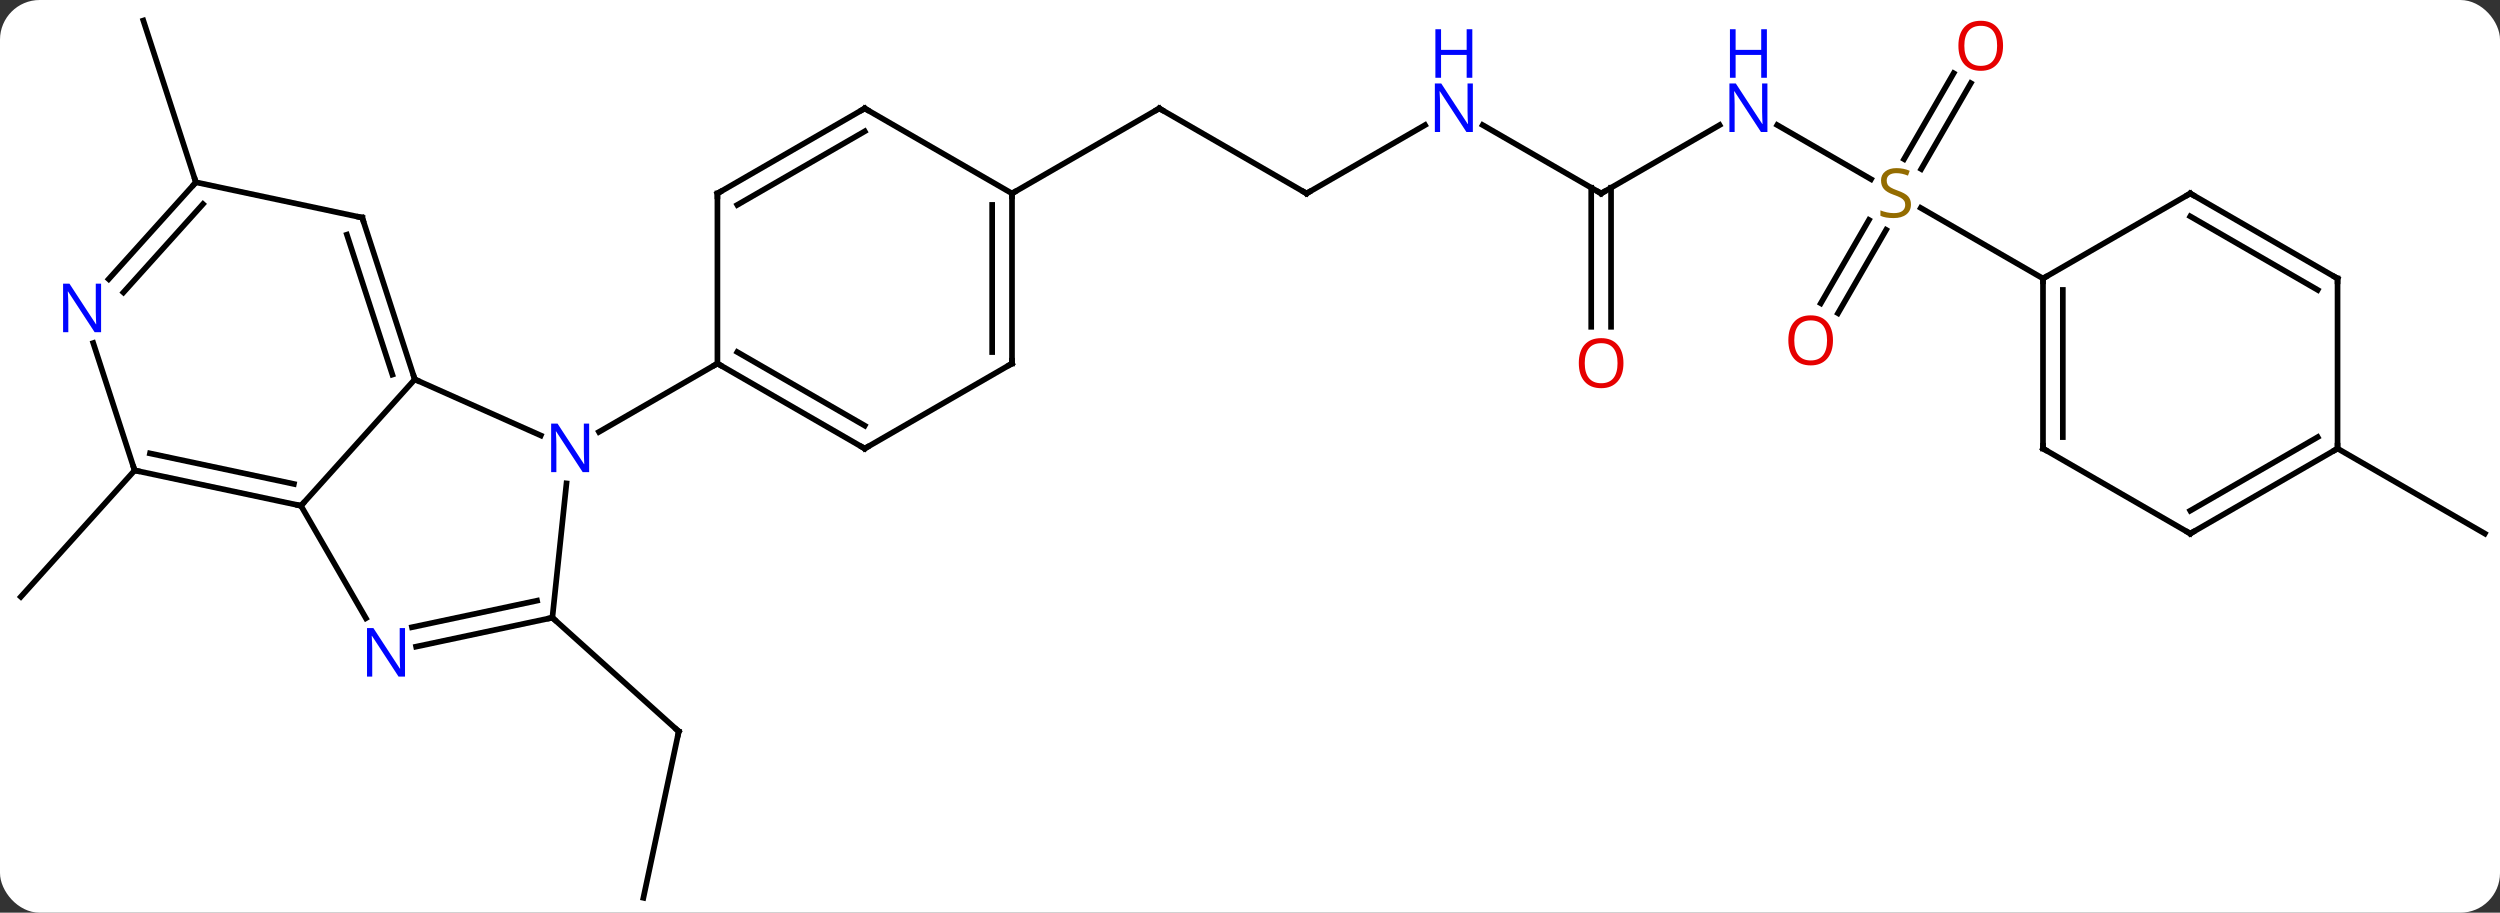 <svg width="441" viewBox="0 0 441 161" style="fill-opacity:1; color-rendering:auto; color-interpolation:auto; text-rendering:auto; stroke:black; stroke-linecap:square; stroke-miterlimit:10; shape-rendering:auto; stroke-opacity:1; fill:black; stroke-dasharray:none; font-weight:normal; stroke-width:1; font-family:'Open Sans'; font-style:normal; stroke-linejoin:miter; font-size:12; stroke-dashoffset:0; image-rendering:auto;" height="161" class="cas-substance-image" xmlns:xlink="http://www.w3.org/1999/xlink" xmlns="http://www.w3.org/2000/svg"><rect x="0" y="0" width="441" height="161" fill="#333333" stroke="none"/><svg class="cas-substance-single-component"><rect y="0" x="0" width="441" stroke="none" ry="7" rx="7" height="161" fill="white" class="cas-substance-group"/><svg y="0" x="0" width="441" viewBox="0 0 441 161" style="fill:black;" height="161" class="cas-substance-single-component-image"><svg><g><g transform="translate(221,81)" style="text-rendering:geometricPrecision; color-rendering:optimizeQuality; color-interpolation:linearRGB; stroke-linecap:butt; image-rendering:optimizeQuality;"><line y2="77.379" y1="48.033" x2="-107.505" x1="-101.268" style="fill:none;"/><line y2="27.96" y1="48.033" x2="-123.561" x1="-101.268" style="fill:none;"/><line y2="1.98" y1="24.273" x2="-197.25" x1="-217.323" style="fill:none;"/><line y2="-48.846" y1="-77.379" x2="-186.447" x1="-195.717" style="fill:none;"/><line y2="-46.875" y1="-61.875" x2="9.477" x1="-16.503" style="fill:none;"/><line y2="-46.875" y1="-61.875" x2="-42.483" x1="-16.503" style="fill:none;"/><line y2="-58.94" y1="-46.875" x2="30.376" x1="9.477" style="fill:none;"/><line y2="-46.875" y1="-58.94" x2="61.44" x1="40.544" style="fill:none;"/><line y2="-58.94" y1="-46.875" x2="82.336" x1="61.44" style="fill:none;"/><line y2="-23.352" y1="-47.885" x2="59.69" x1="59.69" style="fill:none;"/><line y2="-23.352" y1="-47.885" x2="63.19" x1="63.19" style="fill:none;"/><line y2="-49.386" y1="-58.94" x2="109.051" x1="92.504" style="fill:none;"/><line y2="-66.335" y1="-51.177" x2="126.655" x1="117.904" style="fill:none;"/><line y2="-68.085" y1="-52.927" x2="123.624" x1="114.873" style="fill:none;"/><line y2="-27.492" y1="-42.206" x2="100.188" x1="108.684" style="fill:none;"/><line y2="-25.742" y1="-40.456" x2="103.219" x1="111.715" style="fill:none;"/><line y2="-31.875" y1="-44.319" x2="139.383" x1="117.827" style="fill:none;"/><line y2="-1.875" y1="13.125" x2="191.343" x1="217.323" style="fill:none;"/><line y2="-14.079" y1="-4.181" x2="-147.831" x1="-125.605" style="fill:none;"/><line y2="27.96" y1="4.27" x2="-123.561" x1="-121.072" style="fill:none;"/><line y2="-16.875" y1="-4.81" x2="-94.446" x1="-115.342" style="fill:none;"/><line y2="8.217" y1="-14.079" x2="-167.907" x1="-147.831" style="fill:none;"/><line y2="-42.609" y1="-14.079" x2="-157.104" x1="-147.831" style="fill:none;"/><line y2="-39.605" y1="-14.919" x2="-159.808" x1="-151.784" style="fill:none;"/><line y2="33.069" y1="27.96" x2="-147.599" x1="-123.561" style="fill:none;"/><line y2="29.645" y1="24.957" x2="-148.327" x1="-126.265" style="fill:none;"/><line y2="28.059" y1="8.217" x2="-156.451" x1="-167.907" style="fill:none;"/><line y2="1.98" y1="8.217" x2="-197.25" x1="-167.907" style="fill:none;"/><line y2="-1.023" y1="4.373" x2="-194.546" x1="-169.156" style="fill:none;"/><line y2="-48.846" y1="-42.609" x2="-186.447" x1="-157.104" style="fill:none;"/><line y2="-20.495" y1="1.98" x2="-204.552" x1="-197.25" style="fill:none;"/><line y2="-31.762" y1="-48.846" x2="-201.83" x1="-186.447" style="fill:none;"/><line y2="-29.419" y1="-45.002" x2="-199.229" x1="-185.198" style="fill:none;"/><line y2="-1.875" y1="-16.875" x2="-68.463" x1="-94.446" style="fill:none;"/><line y2="-5.917" y1="-18.896" x2="-68.463" x1="-90.946" style="fill:none;"/><line y2="-46.875" y1="-16.875" x2="-94.446" x1="-94.446" style="fill:none;"/><line y2="-16.875" y1="-1.875" x2="-42.483" x1="-68.463" style="fill:none;"/><line y2="-61.875" y1="-46.875" x2="-68.463" x1="-94.446" style="fill:none;"/><line y2="-57.834" y1="-44.854" x2="-68.463" x1="-90.946" style="fill:none;"/><line y2="-46.875" y1="-16.875" x2="-42.483" x1="-42.483" style="fill:none;"/><line y2="-44.854" y1="-18.896" x2="-45.983" x1="-45.983" style="fill:none;"/><line y2="-46.875" y1="-61.875" x2="-42.483" x1="-68.463" style="fill:none;"/><line y2="-1.875" y1="-31.875" x2="139.383" x1="139.383" style="fill:none;"/><line y2="-3.896" y1="-29.854" x2="142.883" x1="142.883" style="fill:none;"/><line y2="-46.875" y1="-31.875" x2="165.363" x1="139.383" style="fill:none;"/><line y2="13.125" y1="-1.875" x2="165.363" x1="139.383" style="fill:none;"/><line y2="-31.875" y1="-46.875" x2="191.343" x1="165.363" style="fill:none;"/><line y2="-29.854" y1="-42.834" x2="187.843" x1="165.363" style="fill:none;"/><line y2="-1.875" y1="13.125" x2="191.343" x1="165.363" style="fill:none;"/><line y2="-3.896" y1="9.084" x2="187.843" x1="165.363" style="fill:none;"/><line y2="-1.875" y1="-31.875" x2="191.343" x1="191.343" style="fill:none;"/><path style="fill:none; stroke-miterlimit:5;" d="M-101.372 48.522 L-101.268 48.033 L-101.64 47.698"/><path style="fill:none; stroke-miterlimit:5;" d="M-16.07 -61.625 L-16.503 -61.875 L-16.936 -61.625"/><path style="fill:none; stroke-miterlimit:5;" d="M9.044 -47.125 L9.477 -46.875 L9.91 -47.125"/></g><g transform="translate(221,81)" style="stroke-linecap:butt; fill:rgb(0,5,255); text-rendering:geometricPrecision; color-rendering:optimizeQuality; image-rendering:optimizeQuality; font-family:'Open Sans'; stroke:rgb(0,5,255); color-interpolation:linearRGB; stroke-miterlimit:5;"><path style="stroke:none;" d="M38.812 -57.719 L37.671 -57.719 L32.983 -64.906 L32.937 -64.906 Q33.03 -63.641 33.03 -62.594 L33.03 -57.719 L32.108 -57.719 L32.108 -66.281 L33.233 -66.281 L37.905 -59.125 L37.952 -59.125 Q37.952 -59.281 37.905 -60.141 Q37.858 -61 37.874 -61.375 L37.874 -66.281 L38.812 -66.281 L38.812 -57.719 Z"/><path style="stroke:none;" d="M38.718 -67.281 L37.718 -67.281 L37.718 -71.312 L33.202 -71.312 L33.202 -67.281 L32.202 -67.281 L32.202 -75.844 L33.202 -75.844 L33.202 -72.203 L37.718 -72.203 L37.718 -75.844 L38.718 -75.844 L38.718 -67.281 Z"/><path style="fill:none; stroke:black;" d="M61.007 -47.125 L61.44 -46.875 L61.873 -47.125"/><path style="stroke:none;" d="M90.772 -57.719 L89.631 -57.719 L84.943 -64.906 L84.897 -64.906 Q84.99 -63.641 84.99 -62.594 L84.99 -57.719 L84.068 -57.719 L84.068 -66.281 L85.193 -66.281 L89.865 -59.125 L89.912 -59.125 Q89.912 -59.281 89.865 -60.141 Q89.818 -61 89.834 -61.375 L89.834 -66.281 L90.772 -66.281 L90.772 -57.719 Z"/><path style="stroke:none;" d="M90.678 -67.281 L89.678 -67.281 L89.678 -71.312 L85.162 -71.312 L85.162 -67.281 L84.162 -67.281 L84.162 -75.844 L85.162 -75.844 L85.162 -72.203 L89.678 -72.203 L89.678 -75.844 L90.678 -75.844 L90.678 -67.281 Z"/><path style="fill:rgb(230,0,0); stroke:none;" d="M65.377 -16.945 Q65.377 -14.883 64.338 -13.703 Q63.299 -12.523 61.456 -12.523 Q59.565 -12.523 58.534 -13.688 Q57.502 -14.852 57.502 -16.961 Q57.502 -19.055 58.534 -20.203 Q59.565 -21.352 61.456 -21.352 Q63.315 -21.352 64.346 -20.18 Q65.377 -19.008 65.377 -16.945 ZM58.549 -16.945 Q58.549 -15.211 59.292 -14.305 Q60.034 -13.398 61.456 -13.398 Q62.877 -13.398 63.604 -14.297 Q64.331 -15.195 64.331 -16.945 Q64.331 -18.68 63.604 -19.57 Q62.877 -20.461 61.456 -20.461 Q60.034 -20.461 59.292 -19.562 Q58.549 -18.664 58.549 -16.945 Z"/><path style="fill:rgb(148,108,0); stroke:none;" d="M116.095 -44.938 Q116.095 -43.812 115.275 -43.172 Q114.455 -42.531 113.048 -42.531 Q111.517 -42.531 110.705 -42.938 L110.705 -43.891 Q111.236 -43.672 111.853 -43.539 Q112.47 -43.406 113.08 -43.406 Q114.08 -43.406 114.58 -43.789 Q115.08 -44.172 115.08 -44.844 Q115.08 -45.281 114.9 -45.57 Q114.72 -45.859 114.306 -46.102 Q113.892 -46.344 113.033 -46.641 Q111.845 -47.062 111.33 -47.648 Q110.814 -48.234 110.814 -49.188 Q110.814 -50.172 111.556 -50.758 Q112.298 -51.344 113.533 -51.344 Q114.798 -51.344 115.877 -50.875 L115.564 -50.016 Q114.502 -50.453 113.502 -50.453 Q112.705 -50.453 112.259 -50.117 Q111.814 -49.781 111.814 -49.172 Q111.814 -48.734 111.978 -48.445 Q112.142 -48.156 112.533 -47.922 Q112.923 -47.688 113.736 -47.391 Q115.08 -46.922 115.588 -46.367 Q116.095 -45.812 116.095 -44.938 Z"/><path style="fill:rgb(230,0,0); stroke:none;" d="M132.338 -72.928 Q132.338 -70.866 131.298 -69.686 Q130.259 -68.506 128.416 -68.506 Q126.525 -68.506 125.494 -69.671 Q124.463 -70.835 124.463 -72.944 Q124.463 -75.038 125.494 -76.186 Q126.525 -77.335 128.416 -77.335 Q130.275 -77.335 131.306 -76.163 Q132.338 -74.991 132.338 -72.928 ZM125.509 -72.928 Q125.509 -71.194 126.252 -70.288 Q126.994 -69.381 128.416 -69.381 Q129.838 -69.381 130.564 -70.28 Q131.291 -71.178 131.291 -72.928 Q131.291 -74.663 130.564 -75.553 Q129.838 -76.444 128.416 -76.444 Q126.994 -76.444 126.252 -75.546 Q125.509 -74.647 125.509 -72.928 Z"/><path style="fill:rgb(230,0,0); stroke:none;" d="M102.338 -20.965 Q102.338 -18.903 101.298 -17.723 Q100.259 -16.543 98.416 -16.543 Q96.525 -16.543 95.494 -17.707 Q94.463 -18.872 94.463 -20.981 Q94.463 -23.075 95.494 -24.223 Q96.525 -25.372 98.416 -25.372 Q100.275 -25.372 101.306 -24.2 Q102.338 -23.028 102.338 -20.965 ZM95.509 -20.965 Q95.509 -19.231 96.252 -18.325 Q96.994 -17.418 98.416 -17.418 Q99.838 -17.418 100.564 -18.317 Q101.291 -19.215 101.291 -20.965 Q101.291 -22.7 100.564 -23.59 Q99.838 -24.481 98.416 -24.481 Q96.994 -24.481 96.252 -23.582 Q95.509 -22.684 95.509 -20.965 Z"/><path style="stroke:none;" d="M-117.074 2.281 L-118.215 2.281 L-122.903 -4.906 L-122.949 -4.906 Q-122.856 -3.641 -122.856 -2.594 L-122.856 2.281 L-123.778 2.281 L-123.778 -6.281 L-122.653 -6.281 L-117.981 0.875 L-117.934 0.875 Q-117.934 0.719 -117.981 -0.141 Q-118.028 -1 -118.012 -1.375 L-118.012 -6.281 L-117.074 -6.281 L-117.074 2.281 Z"/><path style="fill:none; stroke:black;" d="M-147.986 -14.555 L-147.831 -14.079 L-147.374 -13.876"/><path style="fill:none; stroke:black;" d="M-124.05 28.064 L-123.561 27.96 L-123.189 28.295"/><path style="fill:none; stroke:black;" d="M-168.396 8.113 L-167.907 8.217 L-167.572 7.845"/><path style="fill:none; stroke:black;" d="M-156.949 -42.133 L-157.104 -42.609 L-157.593 -42.713"/><path style="stroke:none;" d="M-149.555 38.353 L-150.696 38.353 L-155.384 31.166 L-155.43 31.166 Q-155.337 32.431 -155.337 33.478 L-155.337 38.353 L-156.259 38.353 L-156.259 29.791 L-155.134 29.791 L-150.462 36.947 L-150.415 36.947 Q-150.415 36.791 -150.462 35.931 Q-150.509 35.072 -150.493 34.697 L-150.493 29.791 L-149.555 29.791 L-149.555 38.353 Z"/><path style="fill:none; stroke:black;" d="M-196.761 2.084 L-197.25 1.98 L-197.405 1.504"/><path style="fill:none; stroke:black;" d="M-186.782 -48.474 L-186.447 -48.846 L-186.601 -49.322"/><path style="stroke:none;" d="M-203.168 -22.397 L-204.309 -22.397 L-208.997 -29.584 L-209.043 -29.584 Q-208.95 -28.319 -208.95 -27.272 L-208.95 -22.397 L-209.872 -22.397 L-209.872 -30.959 L-208.747 -30.959 L-204.075 -23.803 L-204.028 -23.803 Q-204.028 -23.959 -204.075 -24.819 Q-204.122 -25.678 -204.106 -26.053 L-204.106 -30.959 L-203.168 -30.959 L-203.168 -22.397 Z"/><path style="fill:none; stroke:black;" d="M-94.013 -16.625 L-94.446 -16.875 L-94.879 -16.625"/><path style="fill:none; stroke:black;" d="M-68.896 -2.125 L-68.463 -1.875 L-68.03 -2.125"/><path style="fill:none; stroke:black;" d="M-94.446 -46.375 L-94.446 -46.875 L-94.013 -47.125"/><path style="fill:none; stroke:black;" d="M-42.916 -16.625 L-42.483 -16.875 L-42.483 -17.375"/><path style="fill:none; stroke:black;" d="M-68.896 -61.625 L-68.463 -61.875 L-68.03 -61.625"/><path style="fill:none; stroke:black;" d="M-42.483 -46.375 L-42.483 -46.875 L-42.05 -47.125"/><path style="fill:none; stroke:black;" d="M139.383 -31.375 L139.383 -31.875 L139.816 -32.125"/><path style="fill:none; stroke:black;" d="M139.383 -2.375 L139.383 -1.875 L139.816 -1.625"/><path style="fill:none; stroke:black;" d="M164.93 -46.625 L165.363 -46.875 L165.796 -46.625"/><path style="fill:none; stroke:black;" d="M164.93 12.875 L165.363 13.125 L165.796 12.875"/><path style="fill:none; stroke:black;" d="M190.91 -32.125 L191.343 -31.875 L191.343 -31.375"/><path style="fill:none; stroke:black;" d="M190.91 -1.625 L191.343 -1.875 L191.343 -2.375"/></g></g></svg></svg></svg></svg>